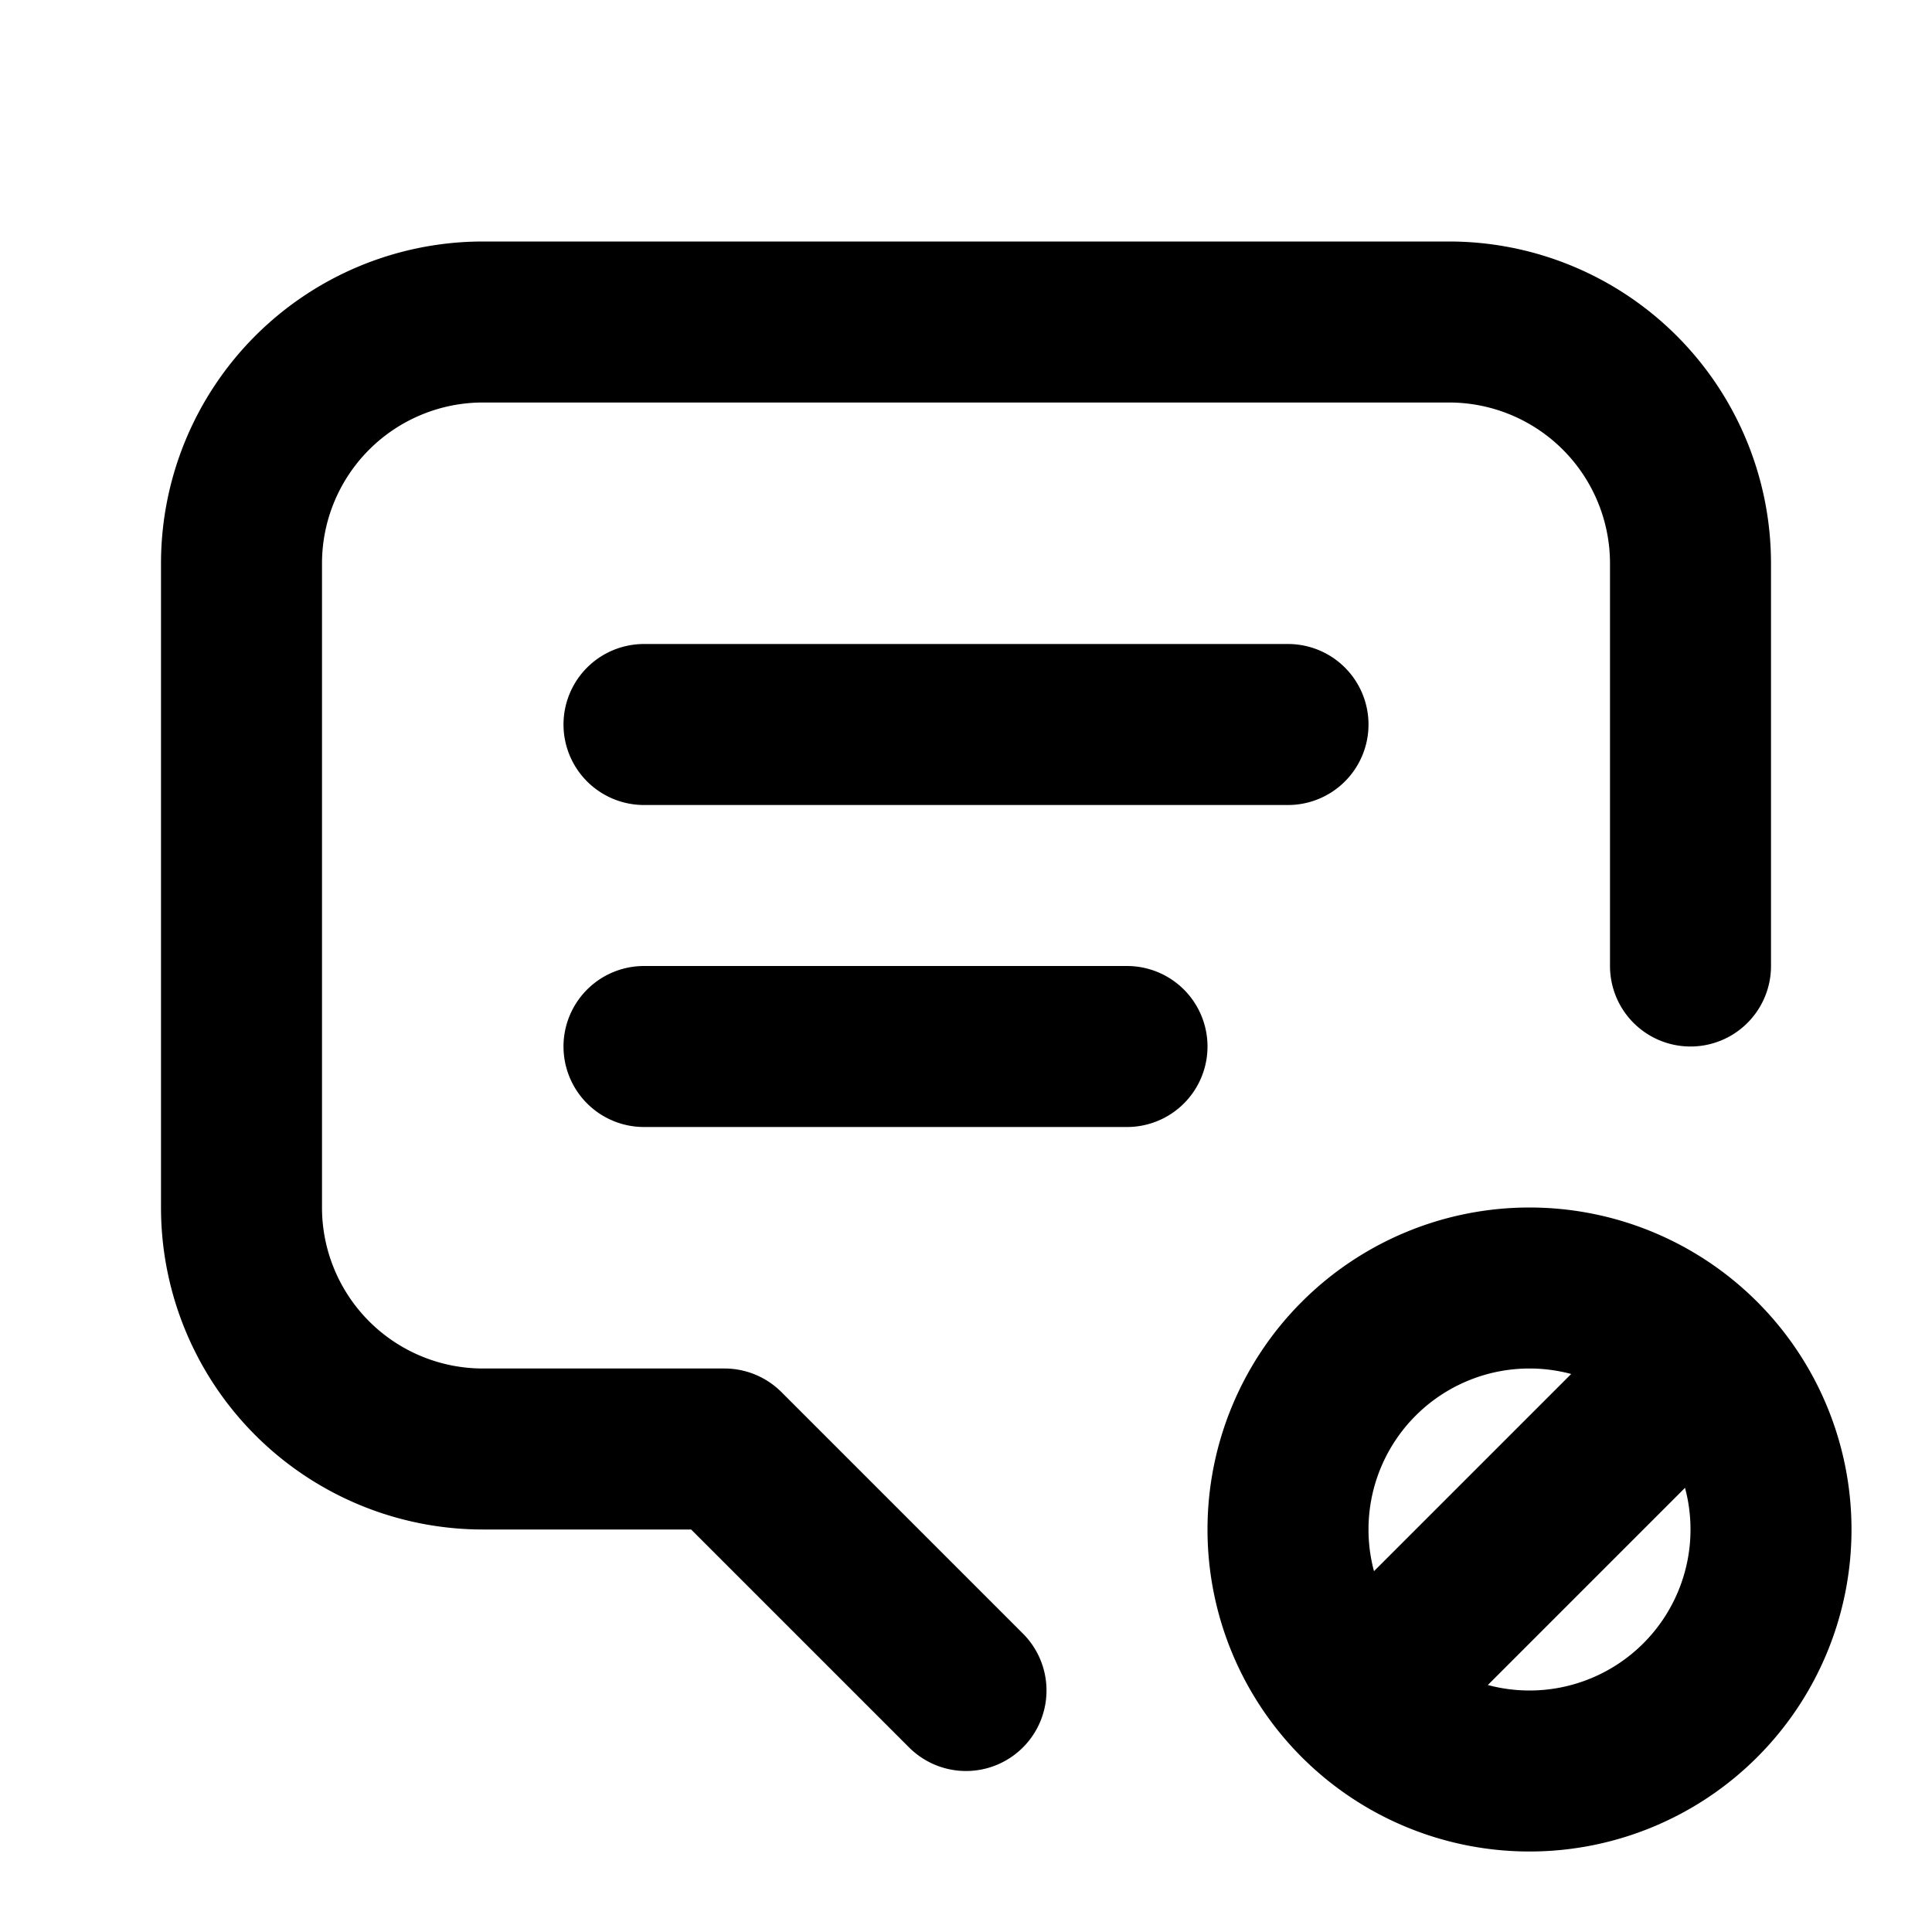 <svg xmlns="http://www.w3.org/2000/svg" fill="none" stroke="currentColor" stroke-width="2" stroke-linecap="round" stroke-linejoin="round" viewBox="0 0 24 24" width="20" height="20"><path d="M8 9h8m-8 4h6m-2 8l-3-3H6a3 3 0 01-3-3V7a3 3 0 013-3h12a3 3 0 013 3v5m-5 7a3 3 0 106 0 3 3 0 10-6 0m1 2l4-4"/></svg>